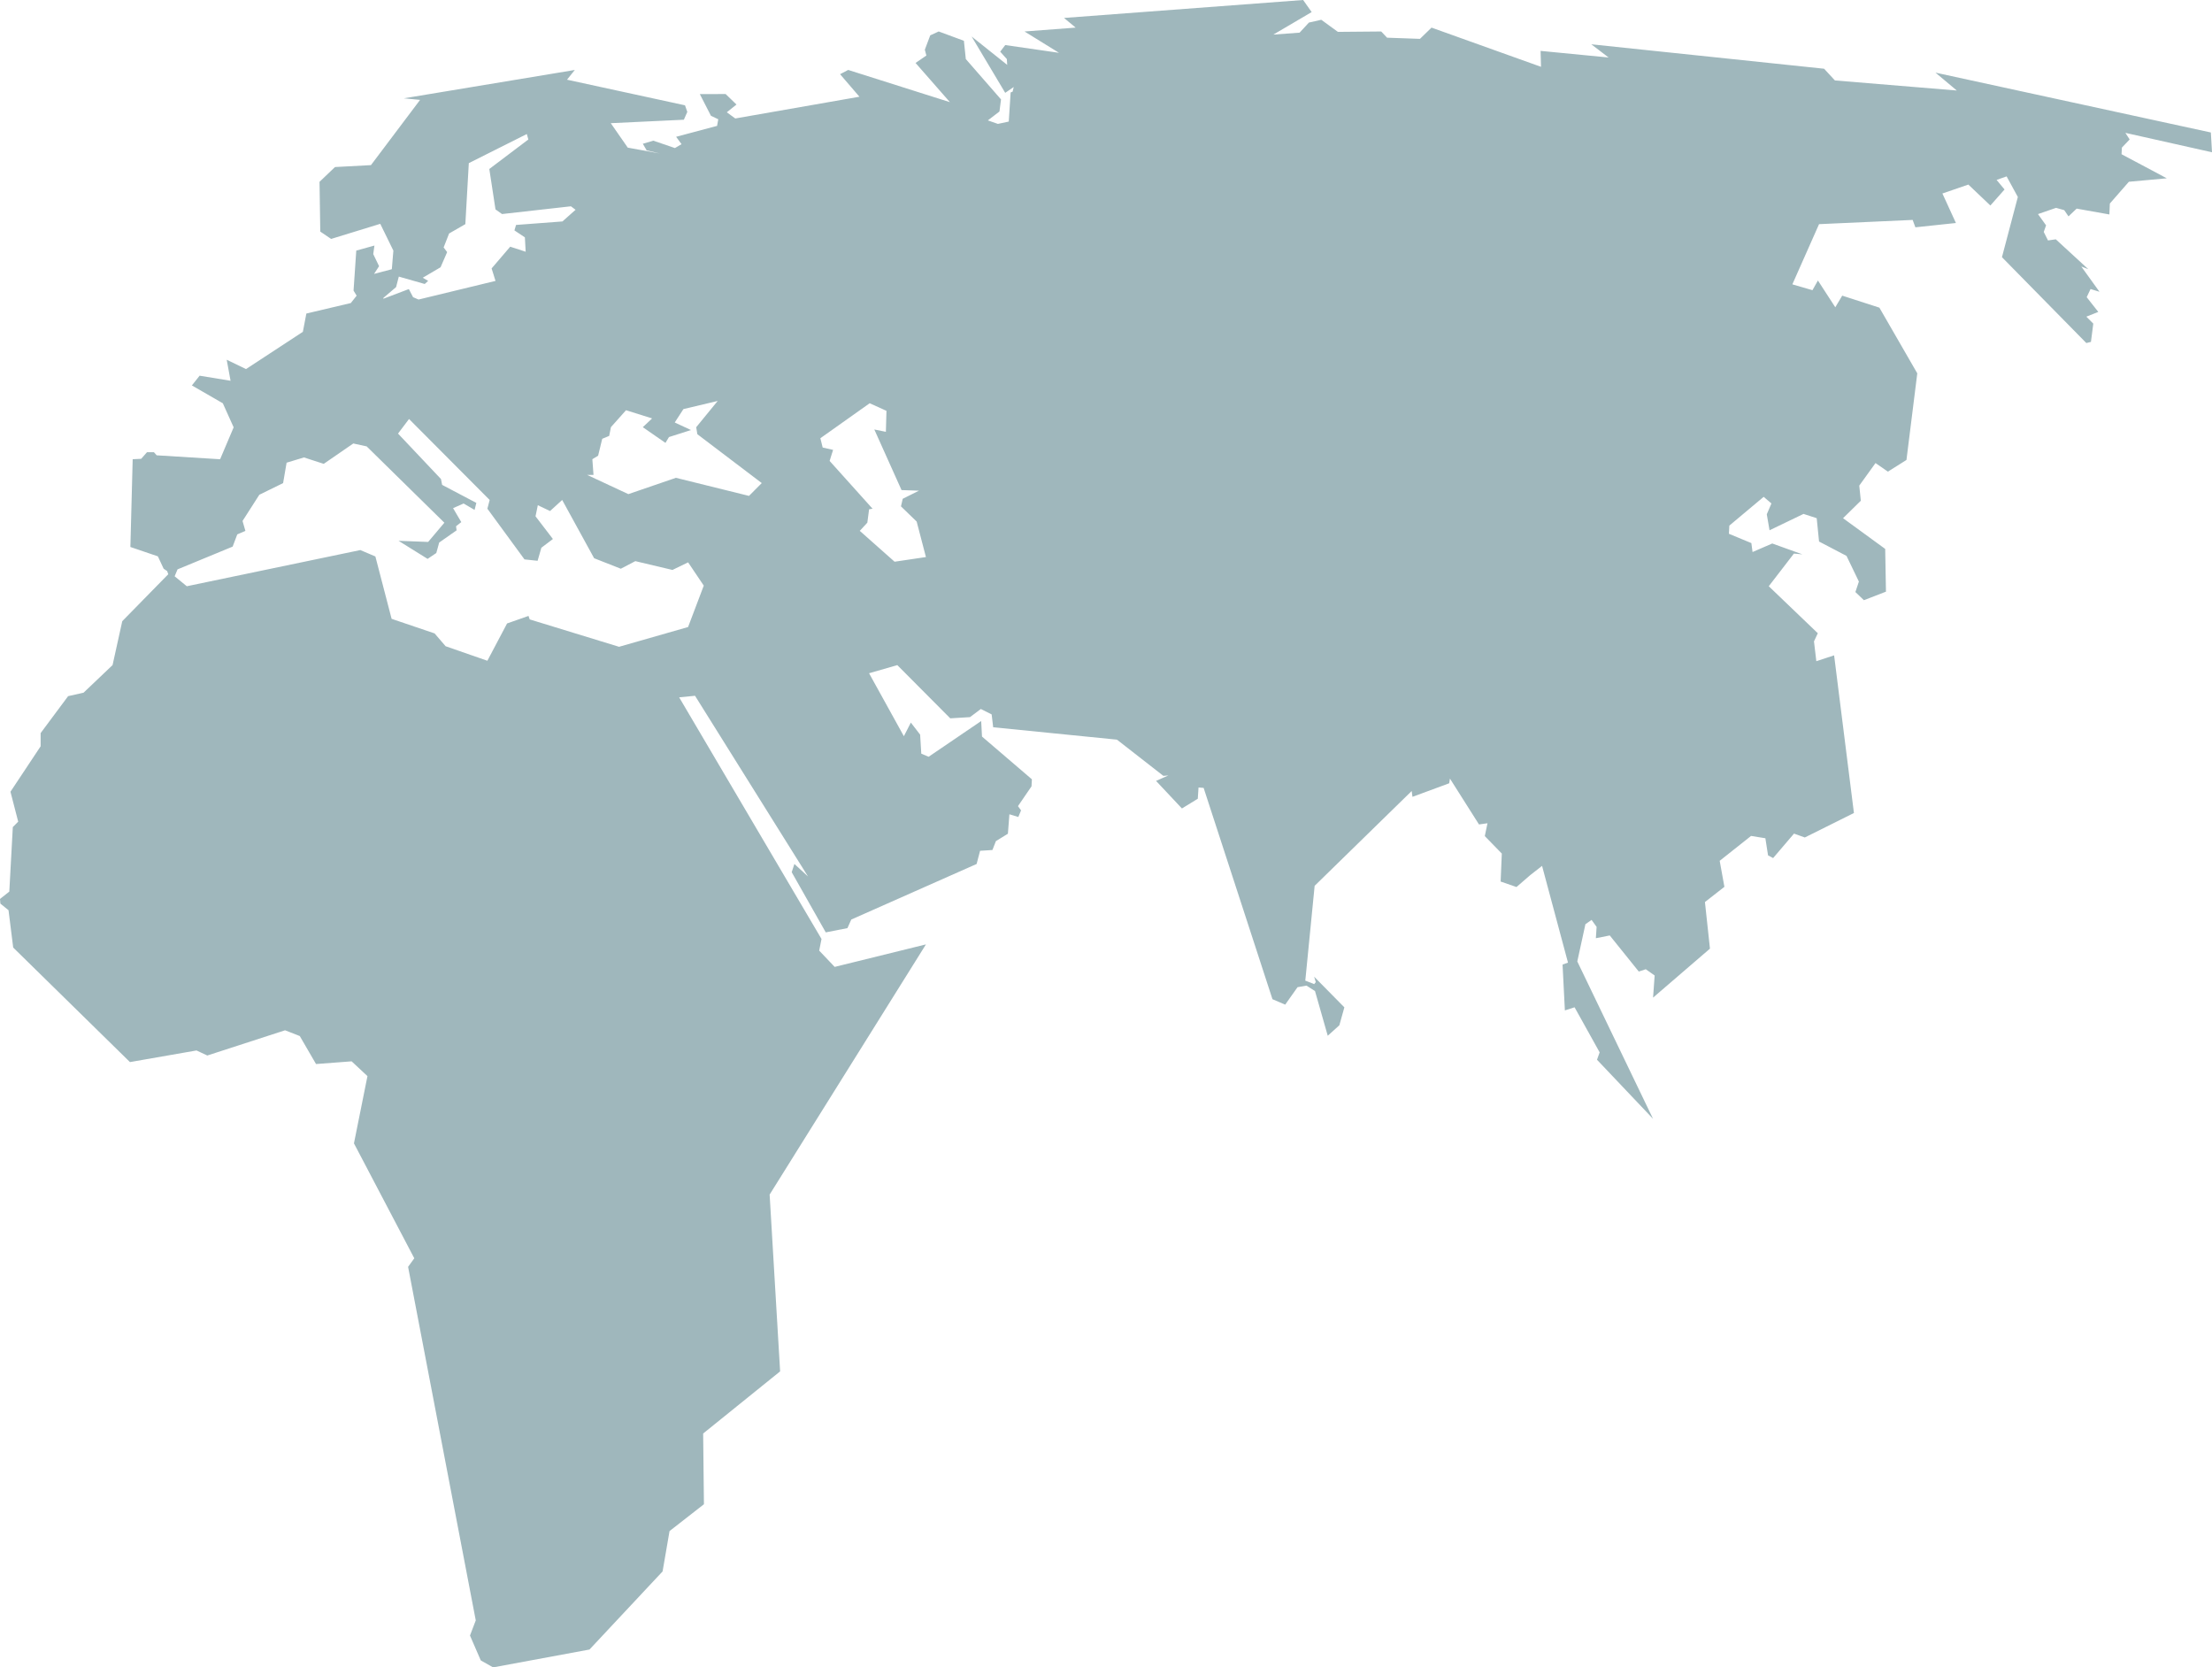 <svg width="398" height="300" viewBox="0 0 398 300" fill="none" xmlns="http://www.w3.org/2000/svg">
<path opacity="0.4" d="M275.306 157.476L277.46 155.792L282.126 173.198L281.147 173.549L281.566 181.797L283.311 181.235L287.821 189.345L287.345 190.671L297.429 201.304L283.799 172.987L285.26 166.288L286.369 165.511L287.274 166.769L287.141 168.805L289.639 168.309L294.863 174.805L296.117 174.387L297.717 175.514L297.433 179.494L307.668 170.683L306.766 162.298L310.268 159.561L309.419 154.881L315.067 150.403L317.641 150.821L318.121 153.899L319.033 154.387L322.791 149.985L324.736 150.683L333.574 146.278L330.007 117.912L326.809 118.965L326.385 115.4L327.074 113.934L318.25 105.477L322.775 99.601L324.299 99.739L318.877 97.786L315.332 99.325L315.119 97.716L311.081 96.039L311.153 94.571L317.333 89.394L318.729 90.582L317.893 92.535L318.388 95.41L324.504 92.465L326.876 93.234L327.297 97.434L332.236 100.016L334.466 104.638L333.837 106.522L335.368 107.989L339.337 106.452L339.198 98.763L331.615 93.236L334.813 90.095L334.533 87.372L337.458 83.314L339.682 84.859L343.024 82.757L344.972 67.171L338.154 55.355L331.467 53.193L330.22 55.286L327.093 50.469L326.11 52.211L322.494 51.161L327.297 40.331L344.139 39.569L344.631 40.898L351.924 40.123L349.493 34.813L354.162 33.209L358.123 36.976L360.674 34.091L360.671 34.089L360.759 34.111L360.669 34.088L359.244 32.37L361.046 31.736L363.066 35.441L360.207 46.273L375.388 61.721L376.219 61.514L376.64 58.224L375.389 56.976L377.542 56.123L375.454 53.47L376.146 52.007L377.753 52.495L374.481 47.95L375.743 48.434L369.895 43.058L368.493 43.26L367.728 41.731L368.144 40.543L366.69 38.519L369.937 37.398L371.413 37.808L372.178 38.931L373.646 37.535L379.536 38.587L379.62 36.62L383.043 32.704L389.864 32.083L381.726 27.747L381.786 26.557L383.183 25.092L382.416 23.904L398 27.398L397.794 23.836L348.246 13.069L352.079 16.285L330.15 14.471L328.204 12.365L286.319 7.969L289.435 10.346L277.192 9.155L277.272 12.022L257.572 4.968L255.489 6.992L249.572 6.783L248.519 5.665L240.726 5.735L237.732 3.559L235.508 4.061L233.836 5.874L229.108 6.225L236.004 2.172L234.47 0L191.446 3.228L193.542 4.969L184.34 5.664L190.548 9.504L180.869 8.107L179.964 9.298L181.157 10.627L181.225 11.675L174.822 6.568L180.866 16.703L182.395 15.656L182.198 16.491L181.843 16.63L181.503 21.873L179.549 22.291L177.745 21.662L179.831 20.058L180.111 17.887L173.776 10.625L173.432 7.337L168.899 5.663L167.376 6.36L166.403 8.943L166.679 9.992L164.731 11.324L170.916 18.382L152.614 12.583L151.153 13.349L154.637 17.405L132.298 21.315L130.773 20.205L132.512 18.807L130.56 16.919L125.92 16.933L127.919 20.835L129.236 21.456L129.023 22.65L121.653 24.612L122.628 25.937L121.439 26.639L117.547 25.31L115.662 25.869L116.355 27.055L118.722 27.614L112.953 26.564L109.895 22.164L123.045 21.541L123.666 20.133L123.25 18.947L102.023 14.339L103.424 12.588L72.66 17.691L75.583 17.97L66.746 29.709L60.272 30.056L57.492 32.715L57.627 41.669L59.579 42.989L68.419 40.271L70.778 45.088L70.5 48.439L67.303 49.283L68.206 47.892L67.158 45.718L67.371 44.181L64.102 45.088L63.614 52.291L64.17 53.198L63.122 54.525L55.122 56.413L54.494 59.702L44.265 66.404L40.79 64.727L41.484 68.509L35.916 67.596L34.525 69.349L40.093 72.559L42.04 76.89L39.604 82.629L28.191 81.921L27.697 81.365H26.446L25.403 82.549L23.873 82.625L23.459 98.416L28.406 100.098L29.447 102.329L30.071 102.749L30.279 103.313L21.998 111.765L20.254 119.665L15.037 124.628L12.255 125.257L7.31 131.902V134.276L1.883 142.452L3.274 147.838L2.305 148.81L1.675 160.418L0 161.743L0.069 162.583L1.533 163.767L2.374 170.485L23.383 191.095L35.358 189.003L37.299 189.912L51.289 185.372L53.938 186.409L56.862 191.445L63.268 190.959L66.116 193.621L63.686 205.715L74.542 226.397L73.427 227.935L85.603 291.546L84.563 294.27L86.505 298.749L88.728 300L106.064 296.79L119.217 282.737L120.467 275.478L126.657 270.648L126.517 257.922L140.366 246.743L138.477 214.933L166.602 169.92L150.18 173.968L147.396 171.038L147.813 168.943L122.201 125.467L125.054 125.187L145.377 157.693L142.936 155.449L142.449 156.927L148.577 167.757L152.478 166.991L153.169 165.447L175.72 155.45L176.343 153.077L178.565 152.936L179.192 151.333L181.35 150.006L181.62 146.509L183.226 146.993L183.716 145.803L183.161 145.043L185.598 141.48L185.666 140.215L176.688 132.522L176.543 129.73L167.086 136.159L165.764 135.603L165.557 132.175L163.886 130.01L162.63 132.46L156.37 121.133L161.449 119.668L170.977 129.244L174.528 129.03L176.48 127.564L178.425 128.541L178.7 130.851L200.974 133.082L209.322 139.594L210.221 139.52L208.006 140.502L212.662 145.463L215.516 143.712L215.651 141.689L216.566 141.759L228.951 179.779L231.242 180.759L233.464 177.618L235.073 177.336L236.607 178.315L238.899 186.356L240.987 184.469L241.888 181.246L236.455 175.734L236.742 176.708L236.455 177.063L234.859 176.437L236.54 159.379L254.002 142.321L254.142 143.368L260.755 140.929L260.883 140.082L266.112 148.337L267.641 148.123L267.157 150.433L270.217 153.575L270.006 158.609L272.858 159.596L275.306 157.476ZM71.267 51.655L71.758 49.766L76.418 51.095L77.038 50.536L76.066 49.971L79.27 48.088L80.454 45.361L79.822 44.522L80.804 42.011L83.728 40.328L84.352 29.353L94.786 24.116L95.066 25.093L88.04 30.403L89.152 37.675L90.33 38.512L102.724 37.117L103.56 37.744L101.196 39.843L92.85 40.472L92.561 41.455L94.442 42.71L94.582 45.293L91.8 44.386L88.454 48.296L89.157 50.541L75.309 53.894L74.326 53.474L73.561 52.01L68.975 53.752V53.614H68.969L71.267 51.655ZM126.627 105.369L123.805 112.818L111.386 116.372L95.311 111.447L95.094 110.819L91.237 112.173L87.692 118.886L80.179 116.271L78.195 113.965L70.462 111.343L67.541 100.12L64.834 98.969L33.611 105.478L31.424 103.69L31.944 102.442L41.859 98.349L42.691 96.15L44.153 95.517L43.639 93.734L46.66 89.02L50.938 86.921L51.567 83.249L54.698 82.303L58.249 83.458L63.568 79.791L65.974 80.316L79.954 94.048L77.035 97.507L71.709 97.303L76.936 100.556L78.501 99.501L79.021 97.616L82.157 95.417L82.052 94.686L82.998 93.94L81.521 91.427L83.414 90.591L85.39 91.746L85.707 90.484L79.549 87.239L79.345 86.191L71.616 78.01L73.597 75.387L88.104 89.957L87.694 91.527L94.37 100.649L96.729 100.9L97.407 98.551L99.484 96.981L96.355 92.896L96.77 90.899L98.972 91.945L101.151 89.956L106.901 100.439L111.702 102.328L114.311 100.962L120.995 102.546L123.811 101.18L126.627 105.369ZM137.061 86.917L134.764 89.223L121.616 85.97L113.058 88.905L105.64 85.447H106.788L106.58 82.62L107.62 81.987L108.356 78.95L109.612 78.425L109.921 76.857L112.64 73.808L117.332 75.284L115.657 76.859L119.736 79.685L120.363 78.638L124.325 77.376L121.404 76.015L122.969 73.603L129.133 72.14L125.267 76.865L125.471 78.122L137.061 86.917ZM160.961 101.065L154.698 95.513L156.057 94.043L156.374 91.635L156.997 91.528L149.272 82.932L149.896 80.942L148.023 80.523L147.607 78.847L156.479 72.554L159.5 73.92L159.394 77.694L157.313 77.274L162.211 88.177L165.351 88.283L162.425 89.746L162.11 91.106L164.935 93.842L166.601 100.227L160.961 101.065Z" fill="#104B59"/>
</svg>

